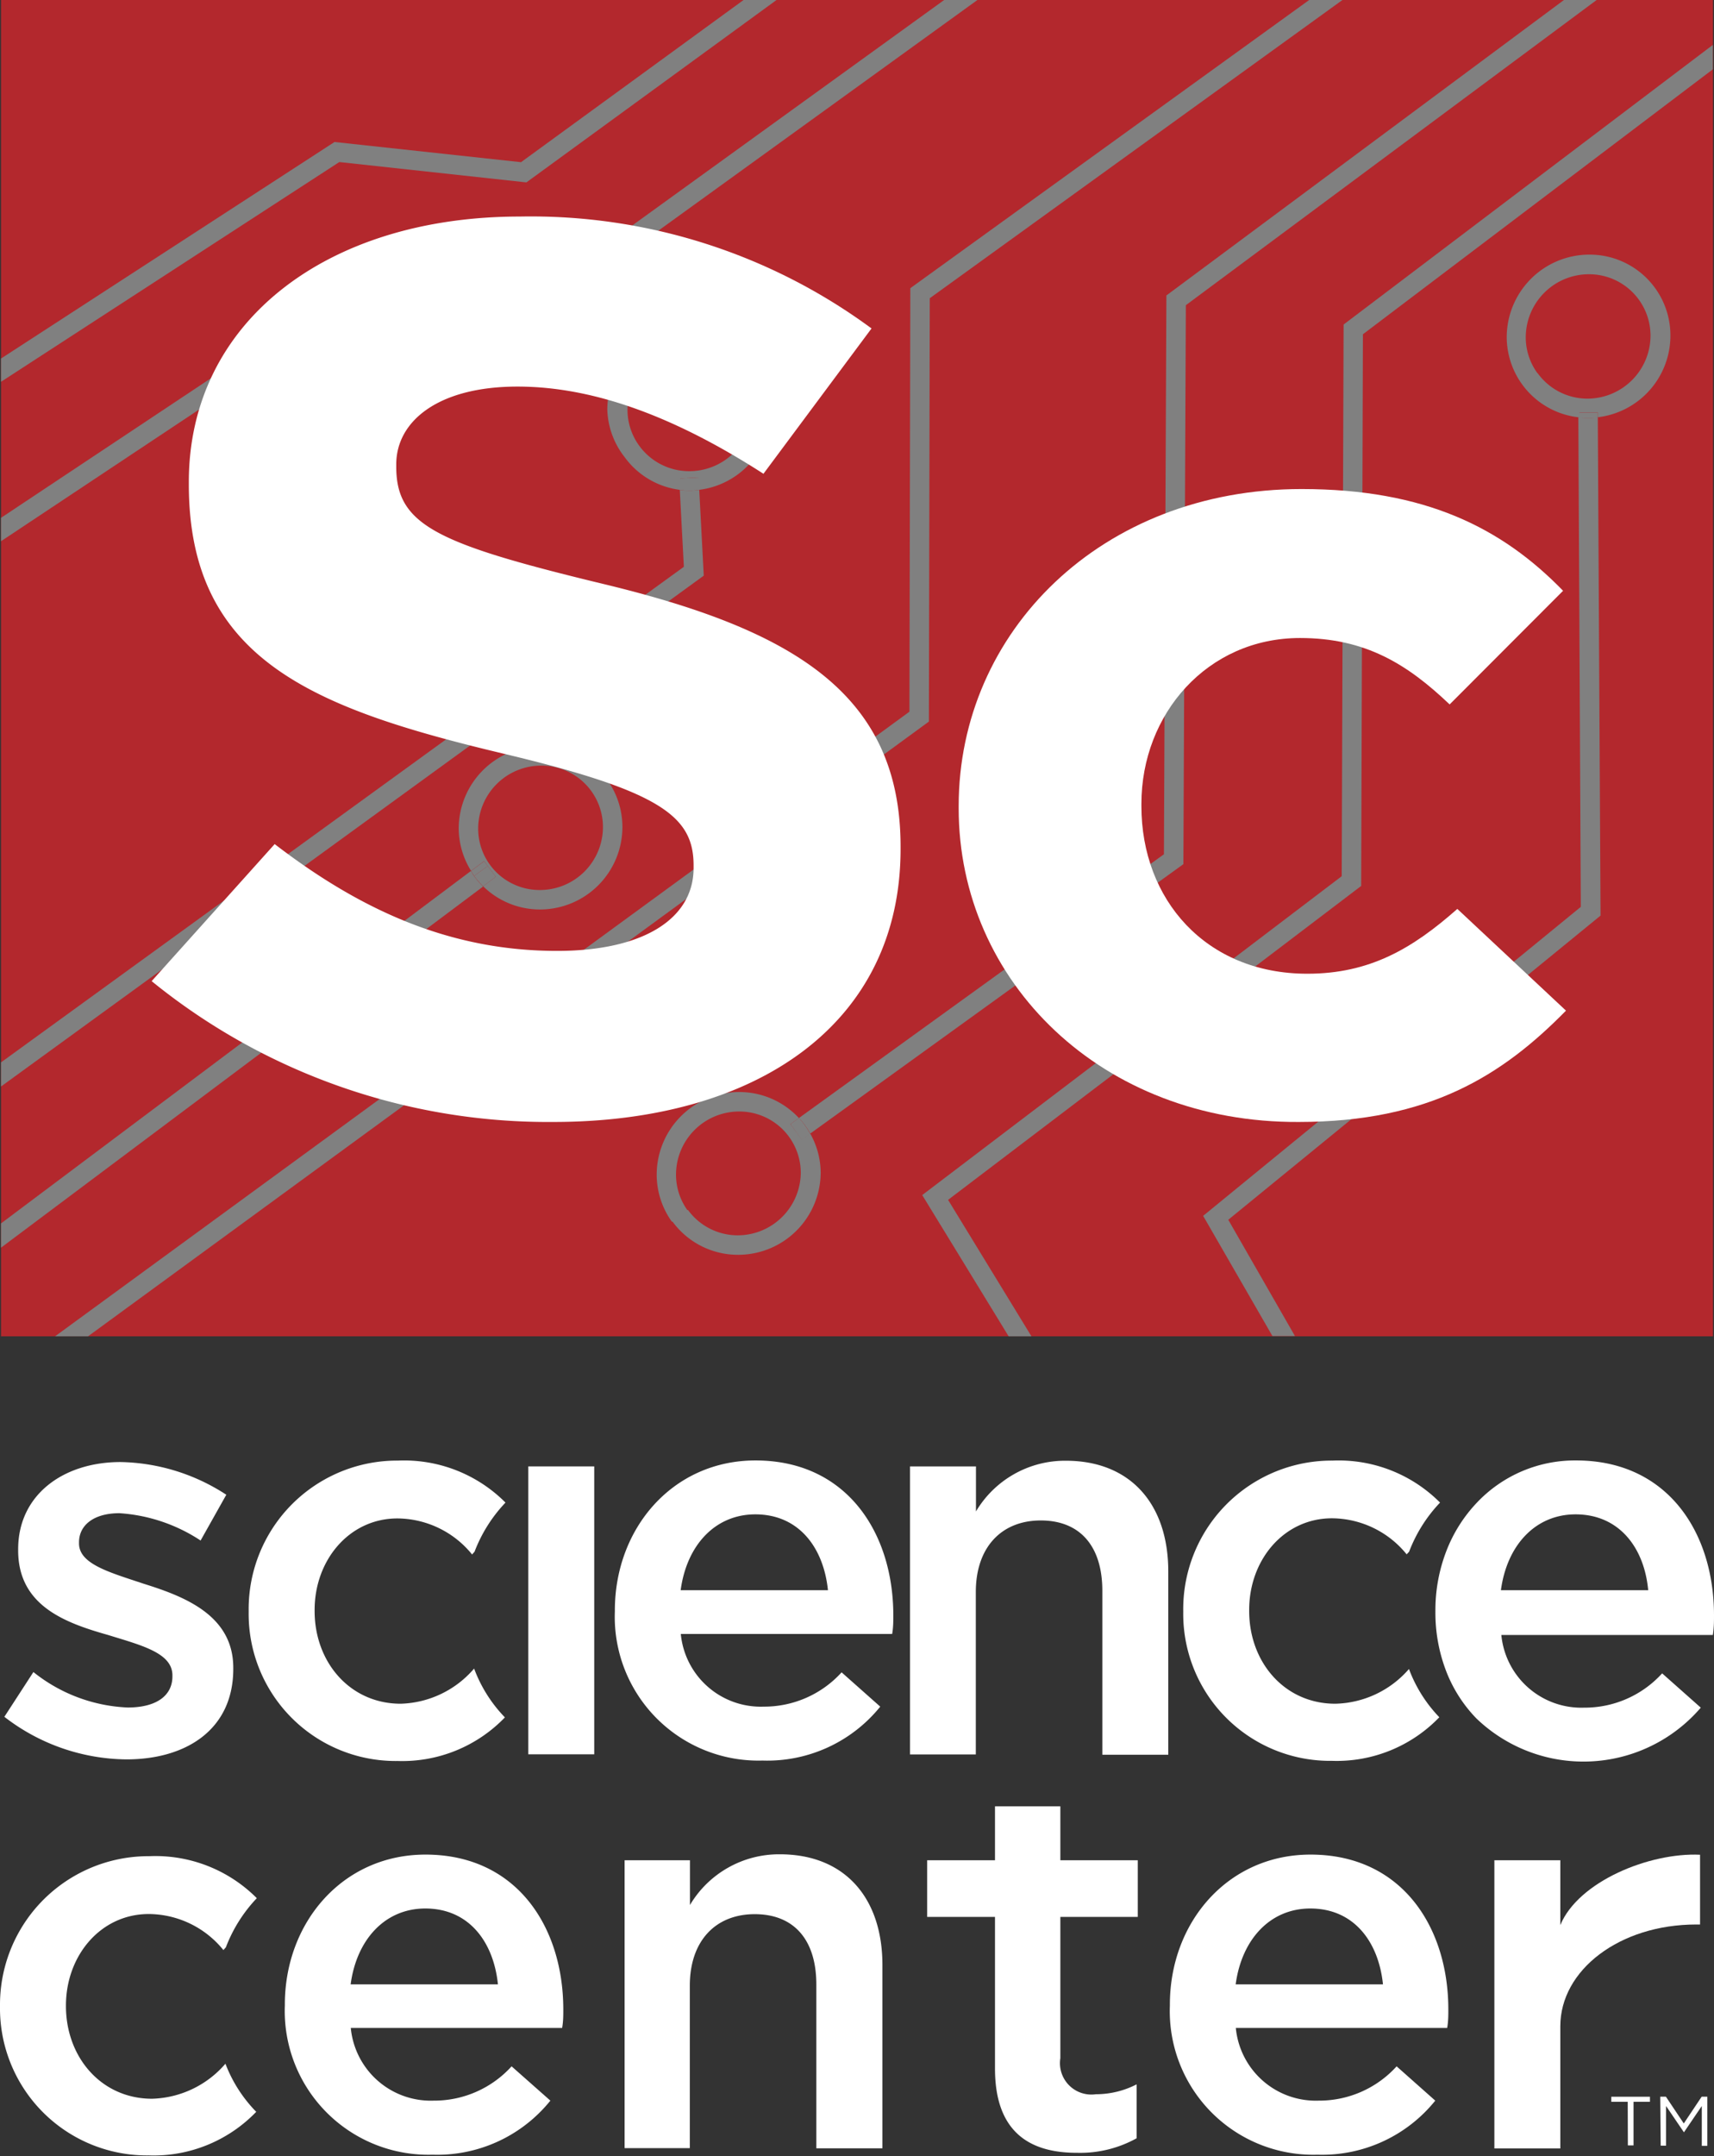 <svg id="Layer_1" data-name="Layer 1" xmlns="http://www.w3.org/2000/svg" width="118" height="148.35" viewBox="0 0 118 148.35"><rect x="0" y="0" width="118" height="148.35" fill="#333333" stroke="none"/><defs><style>.cls-1{fill:#b3282d;}.cls-2{fill:none;}.cls-3{fill:gray;}.cls-4{fill:#fff;}</style></defs><title>logo-sc</title><rect class="cls-1" x="0.07" width="117.86" height="91.95"/><path class="cls-2" d="M37.17,61.24a4.34,4.34,0,0,0,4.34-4.33,4.23,4.23,0,0,0-4.25-4.23A4.34,4.34,0,0,0,32.92,57a4.23,4.23,0,0,0,4.25,4.23Z"/><path class="cls-2" d="M92.37,60.29l.13-38L117.92,3.09V0h-8L81.64,21l-.17,38.45L55.78,78a5.53,5.53,0,0,1,.71,2.69,5.68,5.68,0,0,1-5.68,5.67,5.57,5.57,0,0,1-5.59-5.57A5.66,5.66,0,0,1,55,76.93L80.13,58.78l.17-38.44L107.68,0H92.42L64,20.52l-.06,29.13L6.06,91.95H69.44l-5.95-9.72Z"/><path class="cls-2" d="M50.81,85a4.35,4.35,0,0,0,4.34-4.33,4.23,4.23,0,0,0-4.25-4.23,4.35,4.35,0,0,0-4.34,4.33A4.23,4.23,0,0,0,50.81,85Z"/><path class="cls-2" d="M117.92,4.77,93.83,23l-.13,38L65.27,82.56,71,91.95H87.57l-4.77-8.27,26-21.26-.17-33.68a5.57,5.57,0,0,1-5-5.53,5.69,5.69,0,0,1,5.68-5.67A5.56,5.56,0,0,1,115,23.1a5.66,5.66,0,0,1-5,5.62L110.19,63,84.54,84l4.59,8h28.8Z"/><path class="cls-2" d="M111.84,26.61a4.33,4.33,0,0,0,1.8-3.51,4.23,4.23,0,0,0-4.25-4.23,4.35,4.35,0,0,0-4.34,4.33,4.19,4.19,0,0,0,.8,2.47l-.54.39.54-.39a4.23,4.23,0,0,0,3.45,1.76A4.32,4.32,0,0,0,111.84,26.61Z"/><polygon class="cls-2" points="35.87 11.16 51.19 0 0.07 0 0.07 24.67 23.03 9.77 35.87 11.16"/><path class="cls-2" d="M62.67,19.83,90.13,0H67.29L35.61,22.89,23.5,21.67.07,37.24V73.1L47.08,39l-.28-5.24A5.57,5.57,0,0,1,43,31.45l.54-.39-.54.39a5.55,5.55,0,0,1-1.05-3.26,5.69,5.69,0,0,1,5.68-5.67,5.57,5.57,0,0,1,5.6,5.57,5.65,5.65,0,0,1-5,5.62l.31,5.9L.07,74.76v9.43L32.43,59.93A5.55,5.55,0,0,1,31.58,57a5.68,5.68,0,0,1,5.68-5.66,5.57,5.57,0,0,1,5.59,5.57,5.68,5.68,0,0,1-5.68,5.67A5.58,5.58,0,0,1,33.26,61L.07,85.86v6.09H3.79L62.61,49Z"/><path class="cls-2" d="M50,31.6a4.33,4.33,0,0,0,1.8-3.51,4.23,4.23,0,0,0-4.26-4.23,4.35,4.35,0,0,0-4.34,4.33,4.2,4.2,0,0,0,.8,2.47h0a4.24,4.24,0,0,0,3.46,1.75A4.32,4.32,0,0,0,50,31.6Z"/><polygon class="cls-2" points="35.24 21.5 65 0 53.46 0 36.24 12.55 23.36 11.15 0.07 26.27 0.07 35.63 23.15 20.29 35.24 21.5"/><polygon class="cls-3" points="64.01 20.52 92.42 0 90.13 0 62.67 19.83 62.61 48.97 3.79 91.95 6.06 91.95 63.95 49.65 64.01 20.52"/><path class="cls-3" d="M80.13,58.78,55,76.93A4.75,4.75,0,0,1,55.78,78L81.47,59.46,81.64,21,109.92,0h-2.25L80.3,20.33Z"/><polygon class="cls-3" points="35.61 22.89 67.29 0 65 0 35.24 21.5 23.15 20.29 0.07 35.63 0.07 37.24 23.5 21.67 35.61 22.89"/><path class="cls-3" d="M48.14,33.71a4.71,4.71,0,0,1-1.34,0L47.08,39,.07,73.1v1.66L48.45,39.61Z"/><path class="cls-3" d="M48.09,32.85l0,.86a5.65,5.65,0,0,0,5-5.62,5.57,5.57,0,0,0-5.6-5.57,5.69,5.69,0,0,0-5.68,5.67A5.55,5.55,0,0,0,43,31.45l.54-.39-.54.39a5.57,5.57,0,0,0,3.84,2.26l0-.79ZM44,30.66h0a4.2,4.2,0,0,1-.8-2.47,4.35,4.35,0,0,1,4.34-4.33,4.23,4.23,0,0,1,4.26,4.23,4.34,4.34,0,0,1-4.34,4.33A4.24,4.24,0,0,1,44,30.66Z"/><path class="cls-3" d="M48.14,33.71l0-.86-1.34.07,0,.79a4.71,4.71,0,0,0,1.34,0Z"/><path class="cls-3" d="M54.42,77.35l.58-.42a5.6,5.6,0,0,0-4.11-1.79,5.69,5.69,0,0,0-5.68,5.67,5.57,5.57,0,0,0,1.05,3.26l.54-.39.54-.39a4.22,4.22,0,0,1-.8-2.48,4.35,4.35,0,0,1,4.34-4.33,4.23,4.23,0,0,1,4.25,4.23A4.35,4.35,0,0,1,50.81,85a4.24,4.24,0,0,1-3.45-1.75l-.54.39-.54.39a5.58,5.58,0,0,0,4.54,2.31,5.68,5.68,0,0,0,5.68-5.67A5.53,5.53,0,0,0,55.78,78l-.57.41Z"/><path class="cls-3" d="M55,76.93l-.58.42.79,1.09.57-.41A4.75,4.75,0,0,0,55,76.93Z"/><polygon class="cls-3" points="36.24 12.55 53.46 0 51.19 0 35.87 11.16 23.03 9.77 0.07 24.67 0.07 26.27 23.36 11.15 36.24 12.55"/><polygon class="cls-3" points="93.71 60.96 93.83 23 117.92 4.77 117.92 3.09 92.5 22.33 92.37 60.29 63.49 82.23 69.44 91.95 71.01 91.95 65.27 82.56 93.71 60.96"/><path class="cls-3" d="M110.19,63,110,28.72a5,5,0,0,1-1.34,0l.17,33.68-26,21.26,4.77,8.27h1.55l-4.59-8Z"/><path class="cls-3" d="M110,28.38v.33a5.66,5.66,0,0,0,5-5.62,5.56,5.56,0,0,0-5.59-5.57,5.69,5.69,0,0,0-5.68,5.67,5.57,5.57,0,0,0,5,5.53v-.34Zm-4.16-2.71-.54.39.54-.39a4.19,4.19,0,0,1-.8-2.47,4.35,4.35,0,0,1,4.34-4.33,4.23,4.23,0,0,1,4.25,4.23,4.35,4.35,0,0,1-4.34,4.33A4.23,4.23,0,0,1,105.86,25.68Z"/><path class="cls-3" d="M110,28.72v-.33h-1.34v.34a5,5,0,0,0,1.34,0Z"/><path class="cls-3" d="M32.63,60.27c-.08-.11-.14-.23-.21-.34L.07,84.18v1.67L33.26,61A5.55,5.55,0,0,1,32.63,60.27Z"/><path class="cls-3" d="M33.58,59.59l.14-.1a4.22,4.22,0,0,1-.8-2.48,4.34,4.34,0,0,1,4.34-4.33,4.23,4.23,0,0,1,4.25,4.23,4.34,4.34,0,0,1-4.34,4.33,4.23,4.23,0,0,1-3.45-1.75l-.14.1.55.74-.87.65a5.58,5.58,0,0,0,3.91,1.6,5.68,5.68,0,0,0,5.68-5.67,5.57,5.57,0,0,0-5.59-5.57A5.68,5.68,0,0,0,31.58,57a5.55,5.55,0,0,0,.85,2.92l.9-.67Z"/><path class="cls-3" d="M33.58,59.59l-.4.29-.54.39a5.55,5.55,0,0,0,.62.71l.87-.65Z"/><path class="cls-3" d="M33.18,59.88l.4-.29-.25-.33-.9.67c.07.11.13.23.21.34Z"/><path class="cls-4" d="M.3,118.13l2-3.08a11.12,11.12,0,0,0,6.49,2.44c2,0,3.08-.83,3.08-2.14v-.07c0-1.54-2.1-2.06-4.43-2.78-2.93-.83-6.19-2-6.19-5.82v-.08c0-3.75,3.11-6,7.05-6a13.74,13.74,0,0,1,7.28,2.25L13.81,106a11.49,11.49,0,0,0-5.59-1.88c-1.77,0-2.78.83-2.78,2v.08c0,1.43,2.14,2,4.47,2.78,2.89.9,6.15,2.21,6.15,5.78v.07c0,4.17-3.23,6.23-7.36,6.23A13.92,13.92,0,0,1,.3,118.13Z"/><path class="cls-4" d="M36.37,100.9h4.54v19.81H36.37Z"/><path class="cls-4" d="M42.33,110.88v-.07c0-5.67,4-10.32,9.68-10.32,6.3,0,9.49,5,9.49,10.66,0,.41,0,.83-.08,1.28H46.87a5.53,5.53,0,0,0,5.7,5,7.2,7.2,0,0,0,5.37-2.36l2.66,2.36a10,10,0,0,1-8.11,3.71A9.89,9.89,0,0,1,42.33,110.88ZM57,109.42c-.3-2.93-2-5.22-5-5.22-2.78,0-4.73,2.14-5.14,5.22Z"/><path class="cls-4" d="M62.65,100.9h4.54V104a7.13,7.13,0,0,1,6.19-3.49c4.46,0,7.05,3,7.05,7.62v12.61H75.89V109.46c0-3.08-1.54-4.84-4.24-4.84s-4.47,1.84-4.47,4.92v11.18H62.65Z"/><path class="cls-4" d="M91.93,117.23c-3.49,0-5.93-2.85-5.93-6.38v-.08c0-3.45,2.4-6.3,5.7-6.3a6.67,6.67,0,0,1,5.14,2.48l.17-.18a10.09,10.09,0,0,1,2.13-3.38,9.85,9.85,0,0,0-7.4-2.89,10.22,10.22,0,0,0-10.28,10.36v.07A10.11,10.11,0,0,0,91.7,121.16a9.8,9.8,0,0,0,7.39-3A9.63,9.63,0,0,1,97,114.84,6.91,6.91,0,0,1,91.93,117.23Z"/><path class="cls-4" d="M118,111.15c0-5.7-3.19-10.66-9.49-10.66a9.28,9.28,0,0,0-6.82,2.89,10.09,10.09,0,0,0-2.13,3.38,11.3,11.3,0,0,0-.74,4.05v.07a11.21,11.21,0,0,0,.7,4,9.65,9.65,0,0,0,2.12,3.36,10.64,10.64,0,0,0,15.45-.74l-2.66-2.36a7.2,7.2,0,0,1-5.37,2.36,5.53,5.53,0,0,1-5.7-5h14.56C118,112,118,111.56,118,111.15Zm-14.67-1.73c.41-3.08,2.36-5.22,5.14-5.22,3,0,4.73,2.29,5,5.22Z"/><path class="cls-4" d="M19.61,138v-.07c0-5.67,4-10.32,9.68-10.32,6.3,0,9.49,5,9.49,10.66,0,.41,0,.82-.08,1.27H24.15a5.53,5.53,0,0,0,5.7,5,7.19,7.19,0,0,0,5.37-2.36l2.67,2.36a10,10,0,0,1-8.11,3.72A9.89,9.89,0,0,1,19.61,138Zm14.67-1.46c-.3-2.93-2-5.22-5-5.22-2.78,0-4.73,2.14-5.14,5.22Z"/><path class="cls-4" d="M43,128H47.5v3.08a7.13,7.13,0,0,1,6.19-3.49c4.47,0,7.06,3,7.06,7.62v12.61H56.2V136.55c0-3.08-1.54-4.84-4.24-4.84s-4.47,1.84-4.47,4.92v11.18H43Z"/><path class="cls-4" d="M68.5,142.33V131.9H63.83V128H68.5v-3.71H73V128h5.33v3.9H73v9.72a2.16,2.16,0,0,0,2.44,2.48,6.13,6.13,0,0,0,2.81-.68v3.71a8,8,0,0,1-4.09,1C70.86,148.14,68.5,146.68,68.5,142.33Z"/><path class="cls-4" d="M80.54,138v-.07c0-5.67,4-10.32,9.68-10.32,6.3,0,9.49,5,9.49,10.66,0,.41,0,.82-.08,1.27H85.08a5.53,5.53,0,0,0,5.7,5,7.19,7.19,0,0,0,5.37-2.36l2.66,2.36a10,10,0,0,1-8.1,3.72A9.88,9.88,0,0,1,80.54,138Zm14.67-1.46c-.3-2.93-2-5.22-5-5.22-2.78,0-4.73,2.14-5.14,5.22Z"/><path class="cls-4" d="M102.88,128h4.54v4.46c1.24-3,6.13-5,9.62-4.84v4.8h-.26c-5.29,0-9.36,3.14-9.36,7v8.41h-4.54Z"/><path class="cls-4" d="M10.47,144.41c-3.49,0-5.93-2.85-5.93-6.38V138c0-3.45,2.4-6.3,5.7-6.3a6.66,6.66,0,0,1,5.14,2.48l.17-.19a10.15,10.15,0,0,1,2.13-3.38,9.85,9.85,0,0,0-7.4-2.89A10.22,10.22,0,0,0,0,138v.07a10.12,10.12,0,0,0,10.24,10.24,9.81,9.81,0,0,0,7.4-3A9.64,9.64,0,0,1,15.52,142,6.91,6.91,0,0,1,10.47,144.41Z"/><path class="cls-4" d="M27.59,117.23c-3.49,0-5.93-2.85-5.93-6.38v-.07c0-3.45,2.4-6.3,5.7-6.3a6.67,6.67,0,0,1,5.14,2.48l.17-.19a10.13,10.13,0,0,1,2.13-3.38,9.85,9.85,0,0,0-7.4-2.89,10.22,10.22,0,0,0-10.28,10.36v.07a10.12,10.12,0,0,0,10.25,10.24,9.81,9.81,0,0,0,7.39-3,9.66,9.66,0,0,1-2.12-3.36A6.91,6.91,0,0,1,27.59,117.23Z"/><path class="cls-4" d="M112.06,144.62h-1.13v-.35h2.66v.35h-1.13v3h-.39Z"/><path class="cls-4" d="M114.3,144.27h.39l1.23,1.84,1.23-1.84h.39v3.38h-.38v-2.74l-1.23,1.81h0l-1.23-1.81v2.73h-.37Z"/><path class="cls-4" d="M10.44,67.51l8.47-9.43c5.86,4.5,12,7.35,19.44,7.35,5.86,0,9.4-2.16,9.4-5.71v-.17c0-3.37-2.23-5.11-13.12-7.7C21.51,48.73,13,45.36,13,33.33v-.17c0-11,9.49-18.26,22.79-18.26A39.53,39.53,0,0,1,60,22.6l-7.44,10c-5.77-3.72-11.44-6-16.93-6S27.28,29,27.28,31.95v.17c0,4,2.79,5.28,14,8C54.54,43.28,62,47.69,62,58.25v.17c0,12-9.86,18.78-23.91,18.78A43.29,43.29,0,0,1,10.44,67.51Z"/><path class="cls-4" d="M66,55.62v-.16c0-12,9.83-21.81,23.61-21.81,8.49,0,13.78,2.66,18,7l-7.81,7.82C96.89,45.7,94,43.9,89.5,43.9c-6.39,0-10.92,5.24-10.92,11.41v.16C78.58,61.88,83,67,90,67c4.29,0,7.23-1.72,10.33-4.46l7.48,7c-4.37,4.45-9.41,7.66-18.4,7.66C75.89,77.27,66,67.58,66,55.62Z"/></svg>